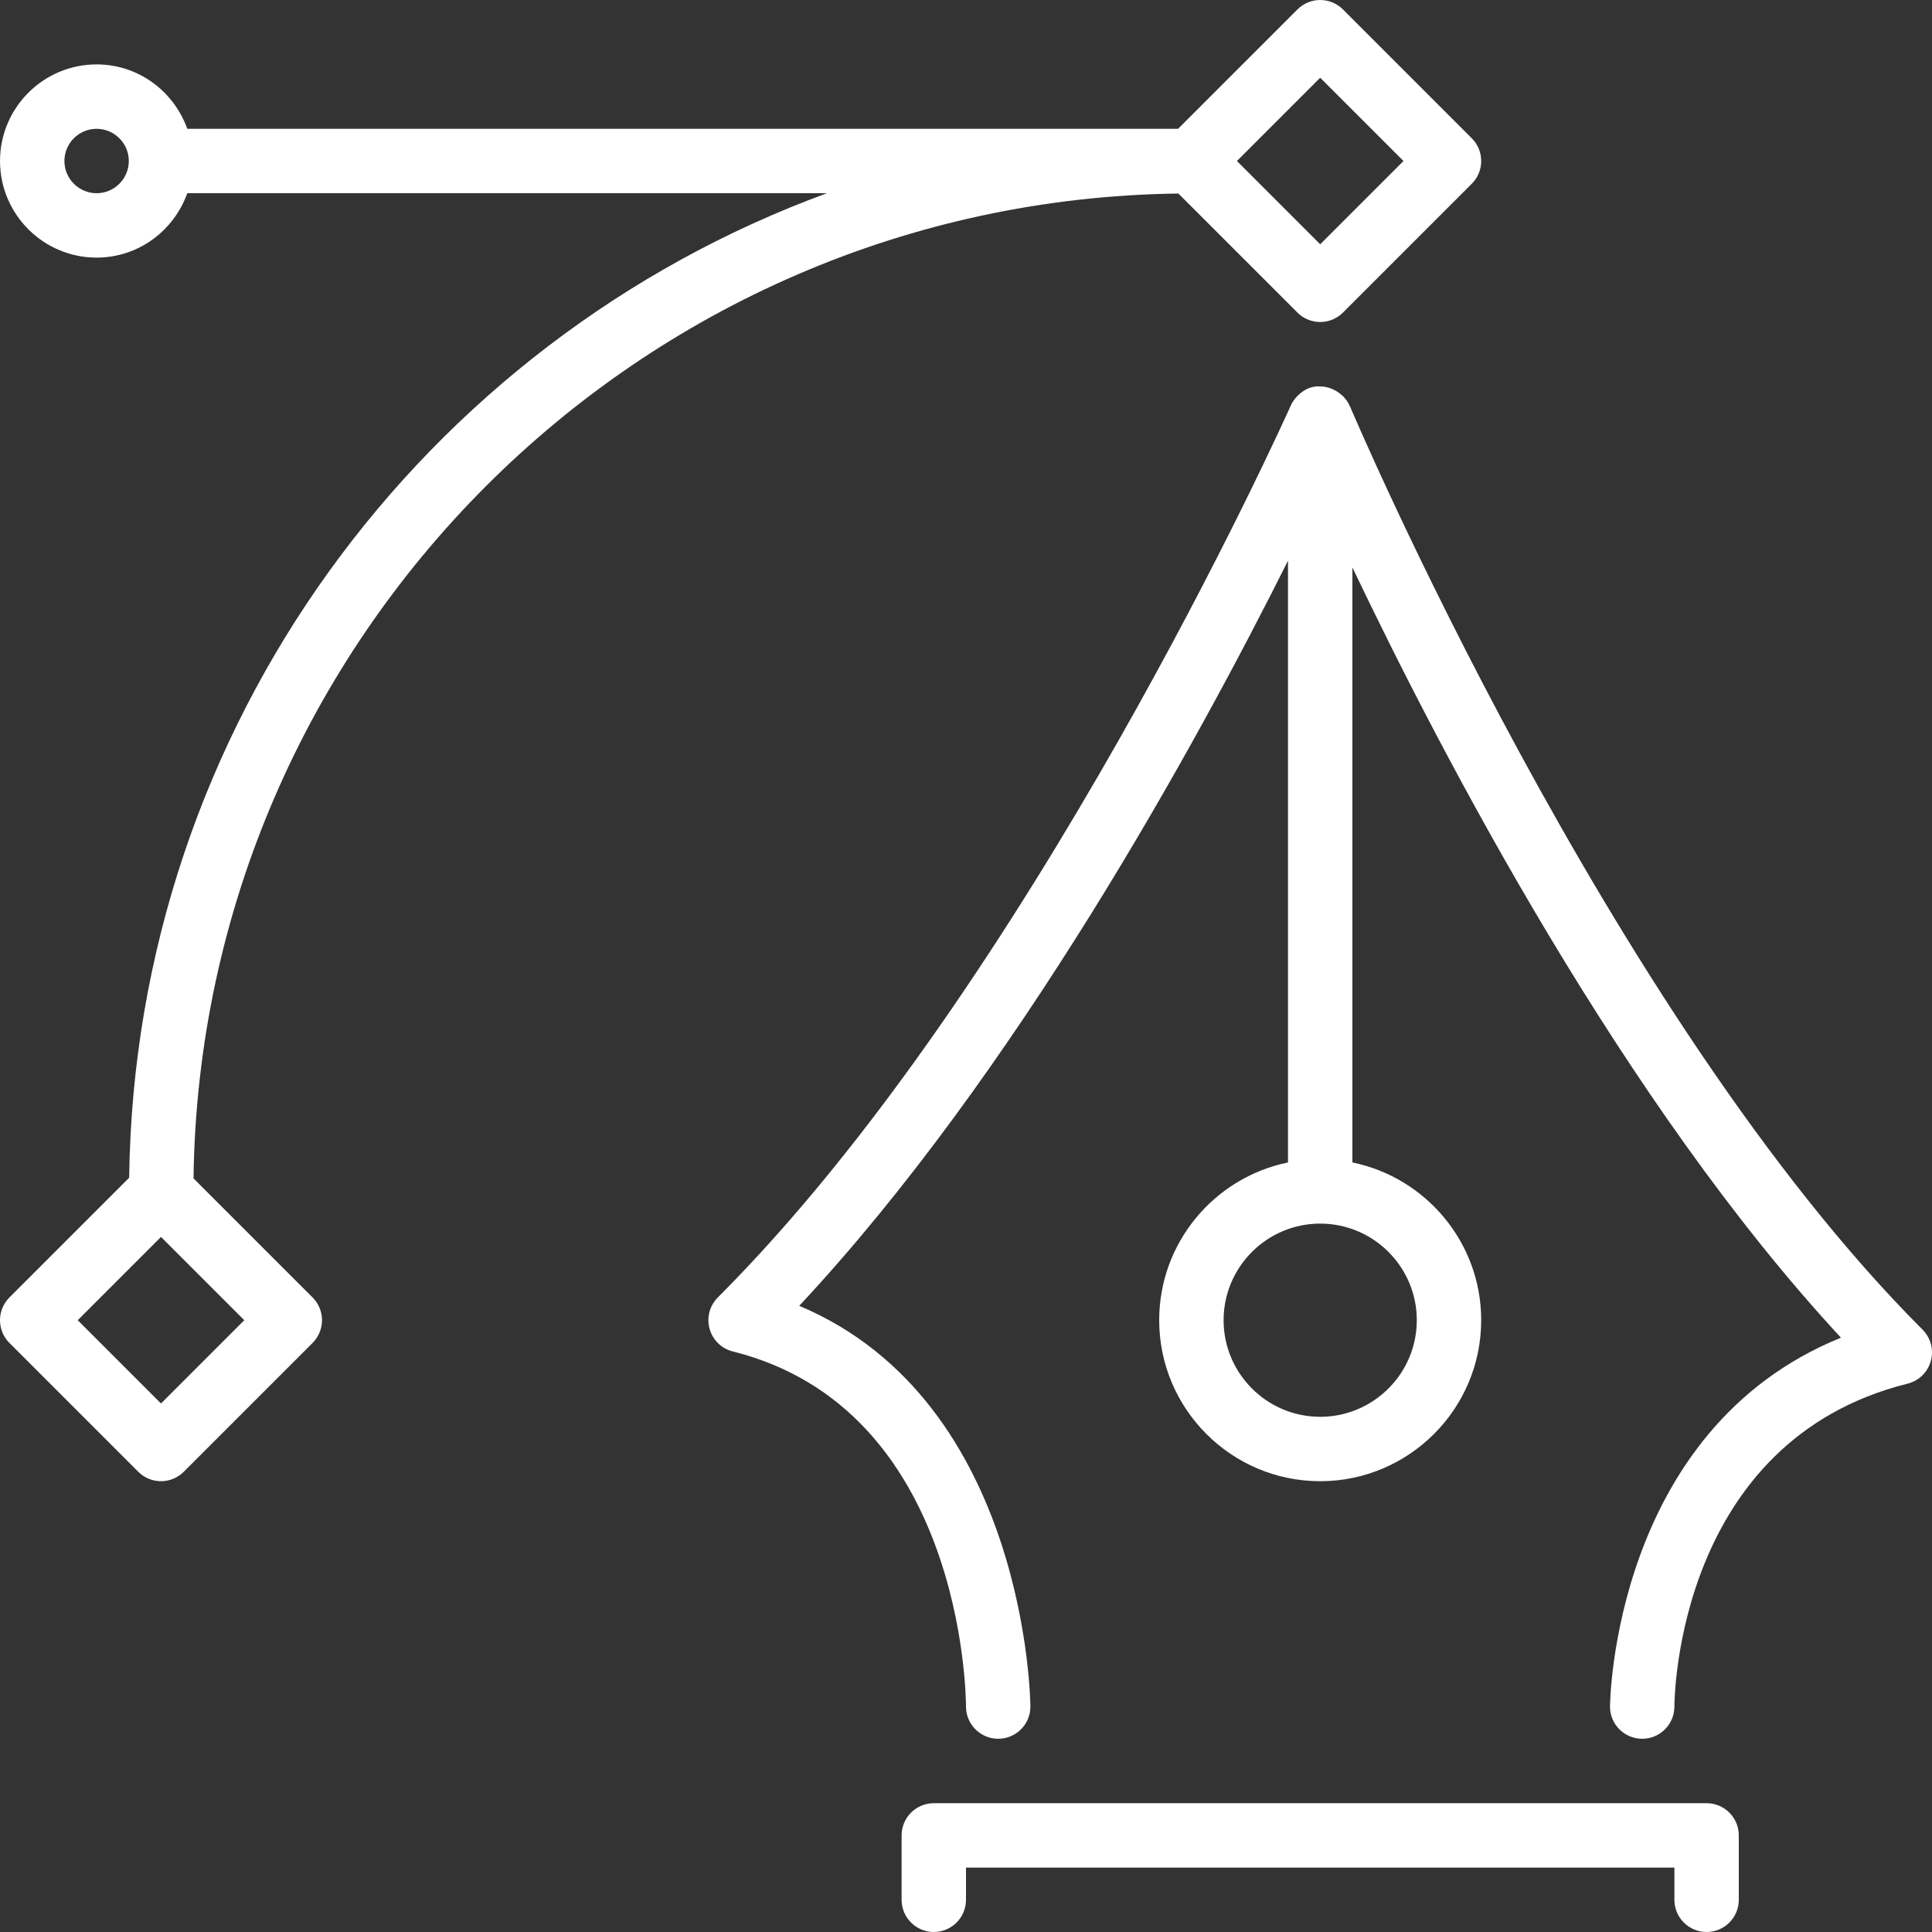 <?xml version="1.0" encoding="iso-8859-1"?>
<!-- Uploaded to: SVG Repo, www.svgrepo.com, Generator: SVG Repo Mixer Tools -->
<svg fill="#ffffff" height="800px" width="800px" version="1.1" id="Layer_1" xmlns="http://www.w3.org/2000/svg" xmlns:xlink="http://www.w3.org/1999/xlink"
	 viewBox="0 0 512.004 512.004" xml:space="preserve">
<rect x="0" y="0" width="512.004" height="512.004" fill="#333333" stroke="none"/>
<g>
	<g>
		<g>
			<path d="M509.502,352.37c-83.115-83.115-151.031-243.004-151.765-244.736c-0.017-0.043-0.043-0.068-0.06-0.094
				c-0.393-0.905-0.947-1.672-1.596-2.372c-0.196-0.213-0.418-0.384-0.64-0.572c-0.546-0.486-1.143-0.887-1.792-1.212
				c-0.264-0.128-0.503-0.273-0.776-0.375c-0.93-0.35-1.894-0.597-2.918-0.606c-0.026,0-0.043,0.008-0.06,0h-0.026
				c-0.017,0-0.043,0.008-0.06,0.008c-2.219-0.162-4.267,0.828-5.828,2.389c-0.068,0.068-0.137,0.12-0.205,0.188
				c-0.683,0.734-1.289,1.545-1.707,2.483c0,0.009-0.043,0.111-0.06,0.137v0.009c-1.766,3.934-69.205,153.651-151.774,236.22
				c-2.176,2.176-3.012,5.35-2.193,8.311s3.174,5.257,6.153,5.999c60.894,15.224,61.798,90.914,61.807,94.131
				c0.009,4.71,3.831,8.516,8.533,8.516h0.009c4.71-0.009,8.525-3.814,8.525-8.525c0-0.862-0.751-80.742-61.261-106.214
				c57.506-61.568,105.549-149.53,129.527-197.461v159.471c-19.448,3.968-34.133,21.197-34.133,41.805
				c0,23.526,19.14,42.667,42.667,42.667s42.667-19.14,42.667-42.667c0-20.608-14.686-37.837-34.133-41.805V150.377
				c24.004,50.372,72.03,142.191,129.476,204.126c-60.467,24.525-61.21,96.99-61.21,97.766c0,4.71,3.814,8.516,8.516,8.525h0.009
				c4.71,0,8.525-3.806,8.542-8.508c0.008-2.867,0.964-70.4,61.807-85.606c2.978-0.742,5.333-3.038,6.153-5.999
				C512.514,357.72,511.678,354.546,509.502,352.37z M375.469,349.87c0,14.114-11.486,25.6-25.6,25.6s-25.6-11.486-25.6-25.6
				s11.486-25.6,25.6-25.6S375.469,335.756,375.469,349.87z"/>
			<path d="M452.269,477.87h-204.8c-4.71,0-8.533,3.823-8.533,8.533v17.067c0,4.71,3.823,8.533,8.533,8.533s8.533-3.823,8.533-8.533
				v-8.533h187.733v8.533c0,4.71,3.823,8.533,8.533,8.533c4.71,0,8.533-3.823,8.533-8.533v-17.067
				C460.802,481.693,456.979,477.87,452.269,477.87z"/>
			<path d="M312.288,51.288l31.548,31.548c1.664,1.664,3.849,2.5,6.033,2.5c2.185,0,4.369-0.836,6.033-2.5l34.133-34.133
				c3.337-3.336,3.337-8.73,0-12.066L355.902,2.503c-3.336-3.336-8.73-3.336-12.066,0l-31.633,31.633H49.632
				c-3.541-9.916-12.919-17.067-24.03-17.067c-14.114,0-25.6,11.486-25.6,25.6s11.486,25.6,25.6,25.6
				c11.11,0,20.489-7.151,24.03-17.067h169.523C112.386,90.303,35.748,192.319,34.229,312.11L2.502,343.837
				c-3.336,3.337-3.336,8.73,0,12.066l34.133,34.133c1.664,1.664,3.849,2.5,6.033,2.5c2.185,0,4.369-0.836,6.033-2.5l34.133-34.133
				c3.337-3.336,3.337-8.73,0-12.066l-31.548-31.548C53.139,169.168,169.167,53.14,312.288,51.288z M349.869,20.603l22.067,22.067
				l-22.067,22.067L327.802,42.67L349.869,20.603z M25.602,51.203c-4.702,0-8.533-3.831-8.533-8.533
				c0-4.702,3.831-8.533,8.533-8.533c4.702,0,8.533,3.831,8.533,8.533C34.135,47.372,30.304,51.203,25.602,51.203z M64.736,349.87
				l-22.067,22.067L20.602,349.87l22.067-22.067L64.736,349.87z"/>
		</g>
	</g>
</g>
</svg>